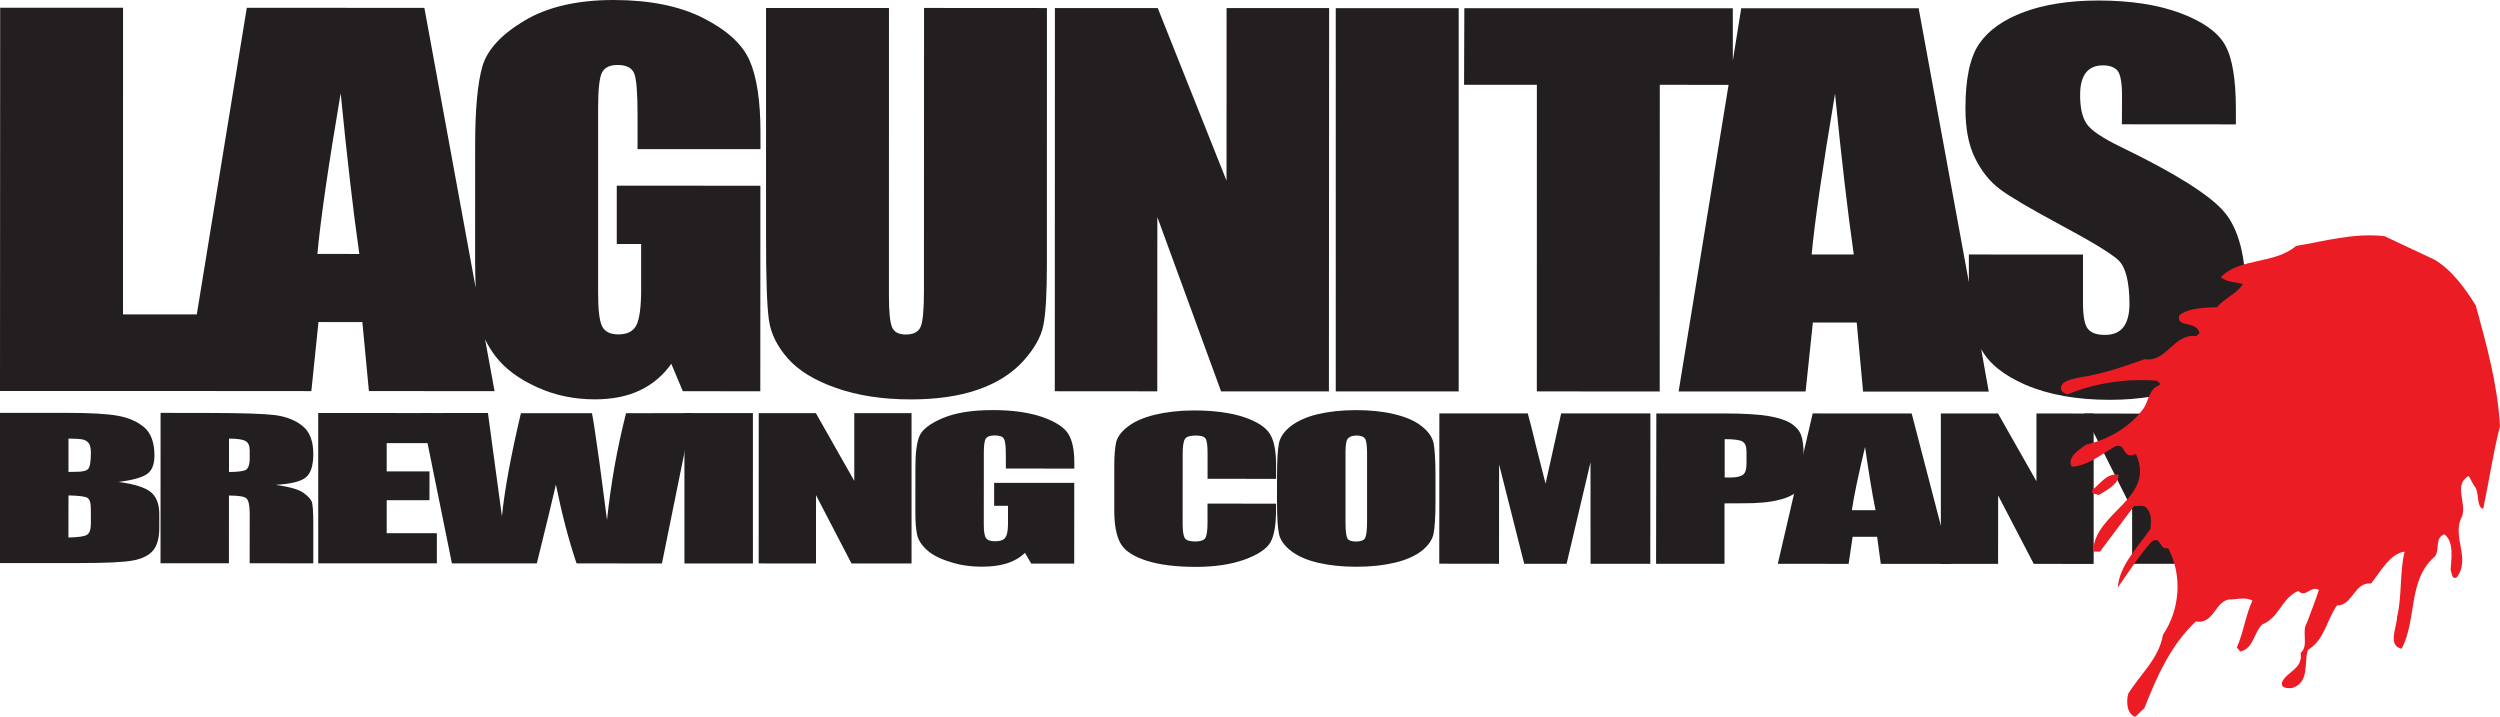 <?xml version="1.0" encoding="utf-8"?>
<!-- Generator: Adobe Illustrator 15.1.0, SVG Export Plug-In . SVG Version: 6.00 Build 0)  -->
<!DOCTYPE svg PUBLIC "-//W3C//DTD SVG 1.1//EN" "http://www.w3.org/Graphics/SVG/1.1/DTD/svg11.dtd">
<svg version="1.1" id="Layer_1" xmlns="http://www.w3.org/2000/svg" xmlns:xlink="http://www.w3.org/1999/xlink" x="0px" y="0px"
	 width="58.45px" height="16.76px" viewBox="0 0 58.45 16.76" enable-background="new 0 0 58.45 16.76" xml:space="preserve">
<g>
	<path fill="#231F20" d="M16.441,0.422C15.889,0.141,15.19,0.001,14.349,0c-0.854,0-1.552,0.162-2.09,0.484
		c-0.539,0.323-0.866,0.677-0.98,1.065c-0.112,0.388-0.171,1.008-0.17,1.866l-0.001,2.661c0.001,0.242,0.005,0.461,0.014,0.655
		l-1.2-6.547L5.77,0.182L4.601,7.351L2.876,7.35l0.001-7.169H0.004L0,9.142h4.309h0.307l2.663,0.002l0.167-1.615L8.472,7.53
		l0.153,1.613l2.938,0.002l-0.222-1.213c0.066,0.142,0.151,0.279,0.256,0.413c0.219,0.281,0.538,0.517,0.957,0.707
		c0.419,0.191,0.87,0.285,1.352,0.285c0.402,0,0.753-0.068,1.051-0.209s0.543-0.347,0.738-0.623l0.269,0.641l1.812,0.002
		l0.002-4.806L14.42,4.341v1.364h0.57v1.06c0,0.415-0.039,0.695-0.112,0.839c-0.074,0.145-0.215,0.214-0.423,0.214
		c-0.189,0-0.315-0.063-0.378-0.19c-0.063-0.126-0.094-0.392-0.093-0.793V2.538c0-0.458,0.032-0.741,0.097-0.853
		c0.062-0.11,0.182-0.166,0.358-0.166c0.203,0,0.332,0.065,0.387,0.194c0.054,0.128,0.08,0.45,0.08,0.959v0.814l2.874,0.001V3.098
		c0-0.733-0.085-1.292-0.252-1.679C17.359,1.035,16.997,0.703,16.441,0.422 M7.421,5.937c0.071-0.788,0.253-2.041,0.544-3.758
		c0.147,1.498,0.292,2.749,0.436,3.759L7.421,5.937z"/>
	<path fill="#231F20" d="M21.602,6.792c0,0.446-0.025,0.73-0.078,0.851c-0.053,0.118-0.168,0.178-0.35,0.178
		C21.015,7.82,20.91,7.767,20.86,7.658c-0.052-0.109-0.077-0.36-0.077-0.75l0.001-6.721H17.91v5.302
		c-0.001,1.012,0.021,1.675,0.067,1.992c0.044,0.315,0.192,0.616,0.442,0.899c0.25,0.284,0.627,0.516,1.133,0.692
		c0.504,0.177,1.087,0.267,1.746,0.266c0.594,0,1.112-0.073,1.551-0.223c0.438-0.15,0.792-0.37,1.06-0.658
		c0.267-0.292,0.429-0.574,0.484-0.848c0.056-0.273,0.083-0.752,0.083-1.431l0.001-5.99l-2.873-0.002L21.602,6.792z"/>
	<polygon fill="#231F20" points="28.676,4.224 27.068,0.188 24.664,0.188 24.661,9.147 27.057,9.149 27.059,5.076 28.549,9.151 
		31.07,9.151 31.075,0.189 28.677,0.188 	"/>
	<rect x="31.23" y="0.191" fill="#231F20" width="2.874" height="8.96"/>
	<path fill="#231F20" d="M52.008,4.961c-0.332-0.394-1.135-0.902-2.411-1.52c-0.445-0.215-0.716-0.398-0.812-0.549
		c-0.103-0.149-0.152-0.374-0.152-0.674c0-0.231,0.046-0.404,0.136-0.519c0.089-0.113,0.222-0.171,0.396-0.171
		c0.16,0,0.274,0.043,0.344,0.126c0.068,0.084,0.104,0.282,0.104,0.591L49.61,2.906l2.665,0.002V2.556
		c0-0.711-0.086-1.215-0.257-1.511c-0.17-0.297-0.52-0.544-1.043-0.739c-0.523-0.195-1.162-0.293-1.908-0.294
		c-0.681,0-1.266,0.09-1.746,0.269c-0.48,0.178-0.83,0.426-1.048,0.744c-0.216,0.316-0.321,0.819-0.321,1.504
		c0,0.477,0.073,0.867,0.227,1.173c0.152,0.307,0.345,0.545,0.578,0.72c0.229,0.173,0.703,0.452,1.418,0.837
		c0.713,0.381,1.16,0.653,1.343,0.814c0.179,0.163,0.267,0.507,0.269,1.034c0,0.239-0.05,0.421-0.143,0.543
		c-0.096,0.121-0.236,0.18-0.432,0.18c-0.191,0-0.324-0.047-0.399-0.144C48.735,7.591,48.698,7.374,48.7,7.04V5.951L46.032,5.95
		v0.586c0,0.022,0,0.041,0,0.06l-1.174-6.402l-4.148-0.001l-0.196,1.22l-0.001-1.219l-6.277-0.003L34.23,1.982l1.702,0.001
		l-0.001,7.168l2.873,0.002l0.002-7.17l1.608,0.001l-1.168,7.169h2.969l0.17-1.612h1.025l0.149,1.614l2.938,0.001L46.32,8.161
		c0.181,0.335,0.522,0.612,1.03,0.833c0.543,0.235,1.199,0.353,1.97,0.354c0.698,0,1.313-0.103,1.841-0.308
		c0.528-0.205,0.883-0.458,1.068-0.762c0.184-0.302,0.275-0.771,0.277-1.41C52.506,5.992,52.338,5.356,52.008,4.961 M42.357,5.949
		c0.073-0.789,0.257-2.042,0.546-3.757c0.148,1.496,0.294,2.748,0.438,3.757H42.357z"/>
	<path fill="#231F20" d="M0,9.653h1.597c0.504,0,0.888,0.021,1.146,0.065c0.26,0.046,0.469,0.138,0.629,0.273
		c0.158,0.137,0.239,0.354,0.239,0.659c0,0.205-0.057,0.35-0.17,0.43c-0.112,0.082-0.334,0.145-0.667,0.188
		c0.371,0.049,0.62,0.129,0.753,0.238c0.13,0.109,0.198,0.28,0.197,0.51v0.324c0.001,0.238-0.049,0.414-0.144,0.529
		c-0.095,0.113-0.247,0.191-0.454,0.232c-0.208,0.043-0.633,0.063-1.276,0.063H0V9.653z M1.601,10.254v0.78
		c0.068,0,0.122-0.003,0.159-0.003c0.157,0.002,0.256-0.021,0.299-0.065c0.044-0.044,0.065-0.17,0.066-0.378
		c0-0.11-0.019-0.188-0.053-0.231c-0.036-0.043-0.083-0.07-0.139-0.082C1.875,10.263,1.765,10.255,1.601,10.254 M1.601,11.583
		L1.6,12.567c0.226-0.004,0.369-0.025,0.431-0.062c0.062-0.036,0.093-0.123,0.094-0.266l-0.001-0.328
		c0.001-0.151-0.027-0.242-0.083-0.273C1.986,11.606,1.839,11.588,1.601,11.583"/>
	<path fill="#231F20" d="M3.754,9.653l1.133,0.002c0.754,0.001,1.266,0.017,1.534,0.049C6.688,9.739,6.906,9.823,7.074,9.96
		c0.168,0.137,0.251,0.354,0.251,0.652c0,0.275-0.059,0.459-0.178,0.552c-0.12,0.097-0.354,0.151-0.703,0.172
		c0.315,0.044,0.53,0.104,0.639,0.179c0.107,0.075,0.176,0.146,0.203,0.207c0.026,0.062,0.039,0.237,0.039,0.521v0.928l-1.488-0.002
		l0.001-1.166c-0.001-0.188-0.025-0.306-0.078-0.352c-0.053-0.045-0.188-0.065-0.407-0.065l-0.001,1.583H3.753L3.754,9.653z
		 M5.354,10.255v0.78c0.18,0,0.305-0.015,0.377-0.041c0.071-0.029,0.106-0.119,0.107-0.275v-0.192
		c-0.001-0.109-0.034-0.185-0.104-0.219C5.664,10.272,5.538,10.255,5.354,10.255"/>
	<polygon fill="#231F20" points="7.44,9.656 10.111,9.657 10.111,10.36 9.041,10.36 9.041,11.022 10.042,11.022 10.041,11.694 
		9.041,11.694 9.041,12.466 10.214,12.467 10.214,13.171 7.44,13.17 	"/>
	<path fill="#231F20" d="M16.189,9.658l-0.713,3.516l-1.996-0.002c-0.183-0.54-0.343-1.155-0.483-1.843
		c-0.066,0.296-0.215,0.908-0.446,1.843h-1.985L9.853,9.657l1.555-0.001l0.166,1.228l0.161,1.186
		c0.062-0.612,0.209-1.416,0.444-2.41h1.661c0.024,0.104,0.082,0.488,0.176,1.158l0.176,1.34c0.09-0.854,0.237-1.684,0.445-2.497
		L16.189,9.658L16.189,9.658z"/>
	<rect x="16.002" y="9.658" fill="#231F20" width="1.601" height="3.516"/>
	<polygon fill="#231F20" points="21.312,9.659 21.312,13.174 19.908,13.174 19.078,11.577 19.078,13.174 17.738,13.173 
		17.739,9.659 19.075,9.659 19.973,11.243 19.973,9.659 	"/>
	<path fill="#231F20" d="M25.118,10.956l-1.6-0.002l-0.002-0.32c0.002-0.201-0.014-0.326-0.045-0.377
		c-0.029-0.051-0.102-0.076-0.214-0.076c-0.101,0-0.167,0.021-0.203,0.064c-0.034,0.044-0.052,0.154-0.052,0.336l-0.001,1.688
		c0,0.158,0.017,0.264,0.053,0.313c0.036,0.05,0.107,0.073,0.213,0.073c0.117,0,0.196-0.027,0.237-0.086
		c0.043-0.057,0.063-0.164,0.063-0.329v-0.415h-0.324V11.29h1.873l-0.001,1.887H24.11l-0.146-0.252
		c-0.111,0.109-0.247,0.189-0.414,0.244c-0.167,0.053-0.361,0.08-0.588,0.08c-0.269,0-0.521-0.035-0.753-0.113
		c-0.235-0.072-0.414-0.164-0.535-0.275c-0.122-0.108-0.2-0.227-0.229-0.346c-0.029-0.121-0.044-0.303-0.044-0.543l0.001-1.046
		c0-0.337,0.031-0.579,0.094-0.729c0.063-0.153,0.246-0.294,0.545-0.421c0.3-0.127,0.689-0.188,1.166-0.188
		c0.469-0.001,0.857,0.057,1.166,0.163c0.309,0.11,0.51,0.241,0.604,0.394c0.093,0.151,0.14,0.371,0.14,0.66L25.118,10.956z"/>
	<path fill="#231F20" d="M29.834,11.196l-1.601-0.002v-0.611c0-0.18-0.018-0.291-0.051-0.334c-0.034-0.046-0.11-0.066-0.226-0.066
		c-0.133,0-0.216,0.025-0.252,0.08c-0.034,0.053-0.053,0.17-0.053,0.35l-0.001,1.635c0,0.17,0.018,0.281,0.053,0.336
		c0.036,0.051,0.116,0.076,0.24,0.076c0.119,0,0.197-0.025,0.234-0.076c0.037-0.057,0.055-0.177,0.055-0.369v-0.441l1.602,0.002
		v0.137c0,0.363-0.045,0.621-0.134,0.771c-0.09,0.151-0.289,0.285-0.599,0.398c-0.307,0.111-0.686,0.172-1.138,0.172
		c-0.468,0-0.856-0.048-1.159-0.146c-0.304-0.097-0.506-0.229-0.604-0.401c-0.099-0.172-0.148-0.431-0.148-0.772v-1.025
		c-0.001-0.256,0.016-0.444,0.044-0.571c0.031-0.126,0.121-0.248,0.272-0.364c0.152-0.117,0.359-0.211,0.628-0.277
		c0.267-0.065,0.575-0.101,0.922-0.102c0.472,0.001,0.858,0.055,1.167,0.157c0.307,0.104,0.508,0.235,0.604,0.39
		c0.099,0.157,0.146,0.399,0.146,0.729V11.196L29.834,11.196z"/>
	<path fill="#231F20" d="M33.562,11.722c0,0.354-0.017,0.604-0.044,0.75c-0.029,0.146-0.121,0.28-0.273,0.403
		c-0.154,0.12-0.361,0.214-0.623,0.278c-0.263,0.063-0.563,0.098-0.912,0.098c-0.33,0-0.627-0.032-0.89-0.093
		c-0.263-0.062-0.474-0.152-0.633-0.276c-0.16-0.122-0.256-0.258-0.285-0.402c-0.03-0.145-0.045-0.396-0.046-0.758l0.001-0.603
		c0.001-0.354,0.015-0.604,0.044-0.751c0.028-0.146,0.12-0.28,0.273-0.401c0.154-0.12,0.361-0.216,0.621-0.28
		c0.263-0.063,0.565-0.098,0.914-0.098c0.328,0,0.627,0.031,0.889,0.094s0.474,0.151,0.633,0.276
		c0.16,0.123,0.253,0.256,0.286,0.399c0.028,0.146,0.044,0.399,0.045,0.761V11.722z M31.961,10.565c0-0.164-0.019-0.27-0.049-0.313
		c-0.033-0.045-0.097-0.069-0.197-0.069c-0.082,0-0.146,0.02-0.19,0.058c-0.045,0.034-0.067,0.146-0.067,0.325v1.646
		c0,0.203,0.017,0.329,0.045,0.377c0.029,0.049,0.098,0.071,0.203,0.072c0.109-0.001,0.181-0.027,0.211-0.084
		c0.029-0.057,0.045-0.188,0.045-0.393V10.565L31.961,10.565z"/>
	<path fill="#231F20" d="M38.586,9.665l-0.002,3.516h-1.397l-0.001-2.373l-0.559,2.373h-0.991l-0.587-2.322l-0.002,2.322
		l-1.397-0.002l0.002-3.514h2.067c0.058,0.213,0.123,0.462,0.189,0.748l0.227,0.895L36.5,9.665H38.586z"/>
	<path fill="#231F20" d="M38.725,9.667h1.609c0.438,0,0.771,0.021,1.008,0.059c0.234,0.039,0.41,0.098,0.527,0.17
		c0.116,0.074,0.196,0.162,0.238,0.27s0.062,0.27,0.062,0.486v0.307c0,0.227-0.043,0.391-0.123,0.492s-0.229,0.182-0.444,0.234
		c-0.218,0.058-0.501,0.084-0.851,0.082l-0.432,0.002v1.412h-1.6L38.725,9.667z M40.323,10.267v0.896
		c0.047,0.001,0.086,0.003,0.119,0.001c0.146,0.002,0.247-0.021,0.307-0.062c0.056-0.041,0.084-0.127,0.084-0.26v-0.29
		c0-0.118-0.033-0.196-0.1-0.233C40.668,10.285,40.53,10.267,40.323,10.267"/>
	<path fill="#231F20" d="M44.695,9.667l0.915,3.516h-1.637l-0.086-0.632h-0.573l-0.093,0.632l-1.656-0.002l0.816-3.515L44.695,9.667
		z M43.85,11.929c-0.081-0.397-0.161-0.894-0.245-1.479c-0.16,0.674-0.265,1.167-0.308,1.479H43.85z"/>
	<polygon fill="#231F20" points="48.95,9.668 48.95,13.185 47.549,13.183 46.717,11.585 46.715,13.183 45.377,13.183 45.377,9.667 
		46.713,9.667 47.612,11.251 47.612,9.667 	"/>
	<path fill="#231F20" d="M52.5,9.669l-1.168,2.241l-0.002,1.272h-1.481V11.91l-1.123-2.242l1.471,0.002
		c0.228,0.687,0.356,1.146,0.386,1.384c0.094-0.373,0.242-0.835,0.447-1.385H52.5z"/>
	<path fill="#EC1C24" d="M56.924,6.074c0.406,0.243,0.717,0.676,0.959,1.067c0.257,0.934,0.514,1.866,0.566,2.824
		c-0.162,0.636-0.257,1.298-0.393,1.935c-0.178-0.067-0.066-0.394-0.219-0.556l-0.119-0.216c-0.354,0.202-0.057,0.594-0.149,0.932
		c-0.271,0.475,0.218,1-0.136,1.444c-0.121,0.042-0.105-0.106-0.137-0.175c0.015-0.284,0.082-0.661-0.146-0.837
		c-0.229,0.08-0.105,0.352-0.217,0.514c-0.646,0.54-0.419,1.485-0.783,2.161c-0.339-0.068-0.107-0.516-0.107-0.743
		c0.121-0.487,0.056-1.04,0.177-1.526c-0.339,0.041-0.567,0.474-0.783,0.744c-0.394-0.041-0.435,0.524-0.798,0.512
		c-0.243,0.339-0.283,0.799-0.678,1.041c-0.106,0.298,0.055,0.758-0.379,0.894c-0.107-0.002-0.256,0.013-0.229-0.136
		c0.097-0.243,0.5-0.312,0.435-0.688c0.2-0.164,0.014-0.5,0.147-0.703c0.093-0.258,0.202-0.515,0.28-0.771
		c-0.188-0.108-0.311,0.201-0.483,0.024c-0.405,0.188-0.435,0.621-0.838,0.783c-0.202,0.188-0.202,0.566-0.517,0.635l-0.08-0.094
		c0.162-0.365,0.203-0.757,0.365-1.095c-0.16-0.095-0.365-0.026-0.566-0.026c-0.324,0.08-0.34,0.58-0.758,0.513
		c-0.594,0.555-0.92,1.311-1.203,2.026L49.92,16.76c-0.188-0.067-0.215-0.338-0.162-0.541c0.285-0.46,0.719-0.823,0.812-1.378
		c0.394-0.581,0.462-1.378,0.123-2.025c-0.216,0.055-0.161-0.312-0.394-0.149c-0.295,0.338-0.541,0.718-0.783,1.067
		c0.027-0.5,0.461-0.934,0.759-1.364c0.026-0.177,0.026-0.365-0.081-0.486c-0.068-0.095-0.203-0.04-0.298-0.054l-0.798,1.066h-0.161
		c0.026-0.933,1.474-1.229,1.001-2.283c-0.338,0.162-0.217-0.312-0.514-0.162c-0.313,0.189-0.637,0.445-0.987,0.46
		c-0.121-0.229,0.188-0.404,0.337-0.515c0.516-0.121,1.027-0.403,1.354-0.864c0.107-0.175,0.121-0.444,0.354-0.525
		c0.055-0.041-0.027-0.082-0.059-0.106c-0.699-0.057-1.442,0.053-2.094,0.322c-0.052-0.027-0.134-0.056-0.146-0.136
		c0.002-0.188,0.258-0.217,0.404-0.257c0.557-0.081,1.056-0.256,1.557-0.433c0.514,0.082,0.675-0.607,1.202-0.539l0.079-0.067
		c-0.066-0.312-0.555-0.11-0.473-0.42c0.229-0.176,0.596-0.177,0.879-0.189c0.188-0.216,0.474-0.324,0.607-0.54
		c-0.148-0.054-0.365-0.029-0.514-0.163c0.445-0.459,1.257-0.297,1.757-0.729c0.663-0.108,1.338-0.31,2.067-0.229L56.924,6.074z
		 M49.532,11.099c0,0.229-0.271,0.353-0.459,0.474c-0.055-0.026-0.205-0.015-0.148-0.121C49.112,11.301,49.262,11.056,49.532,11.099
		"/>
</g>
</svg>
